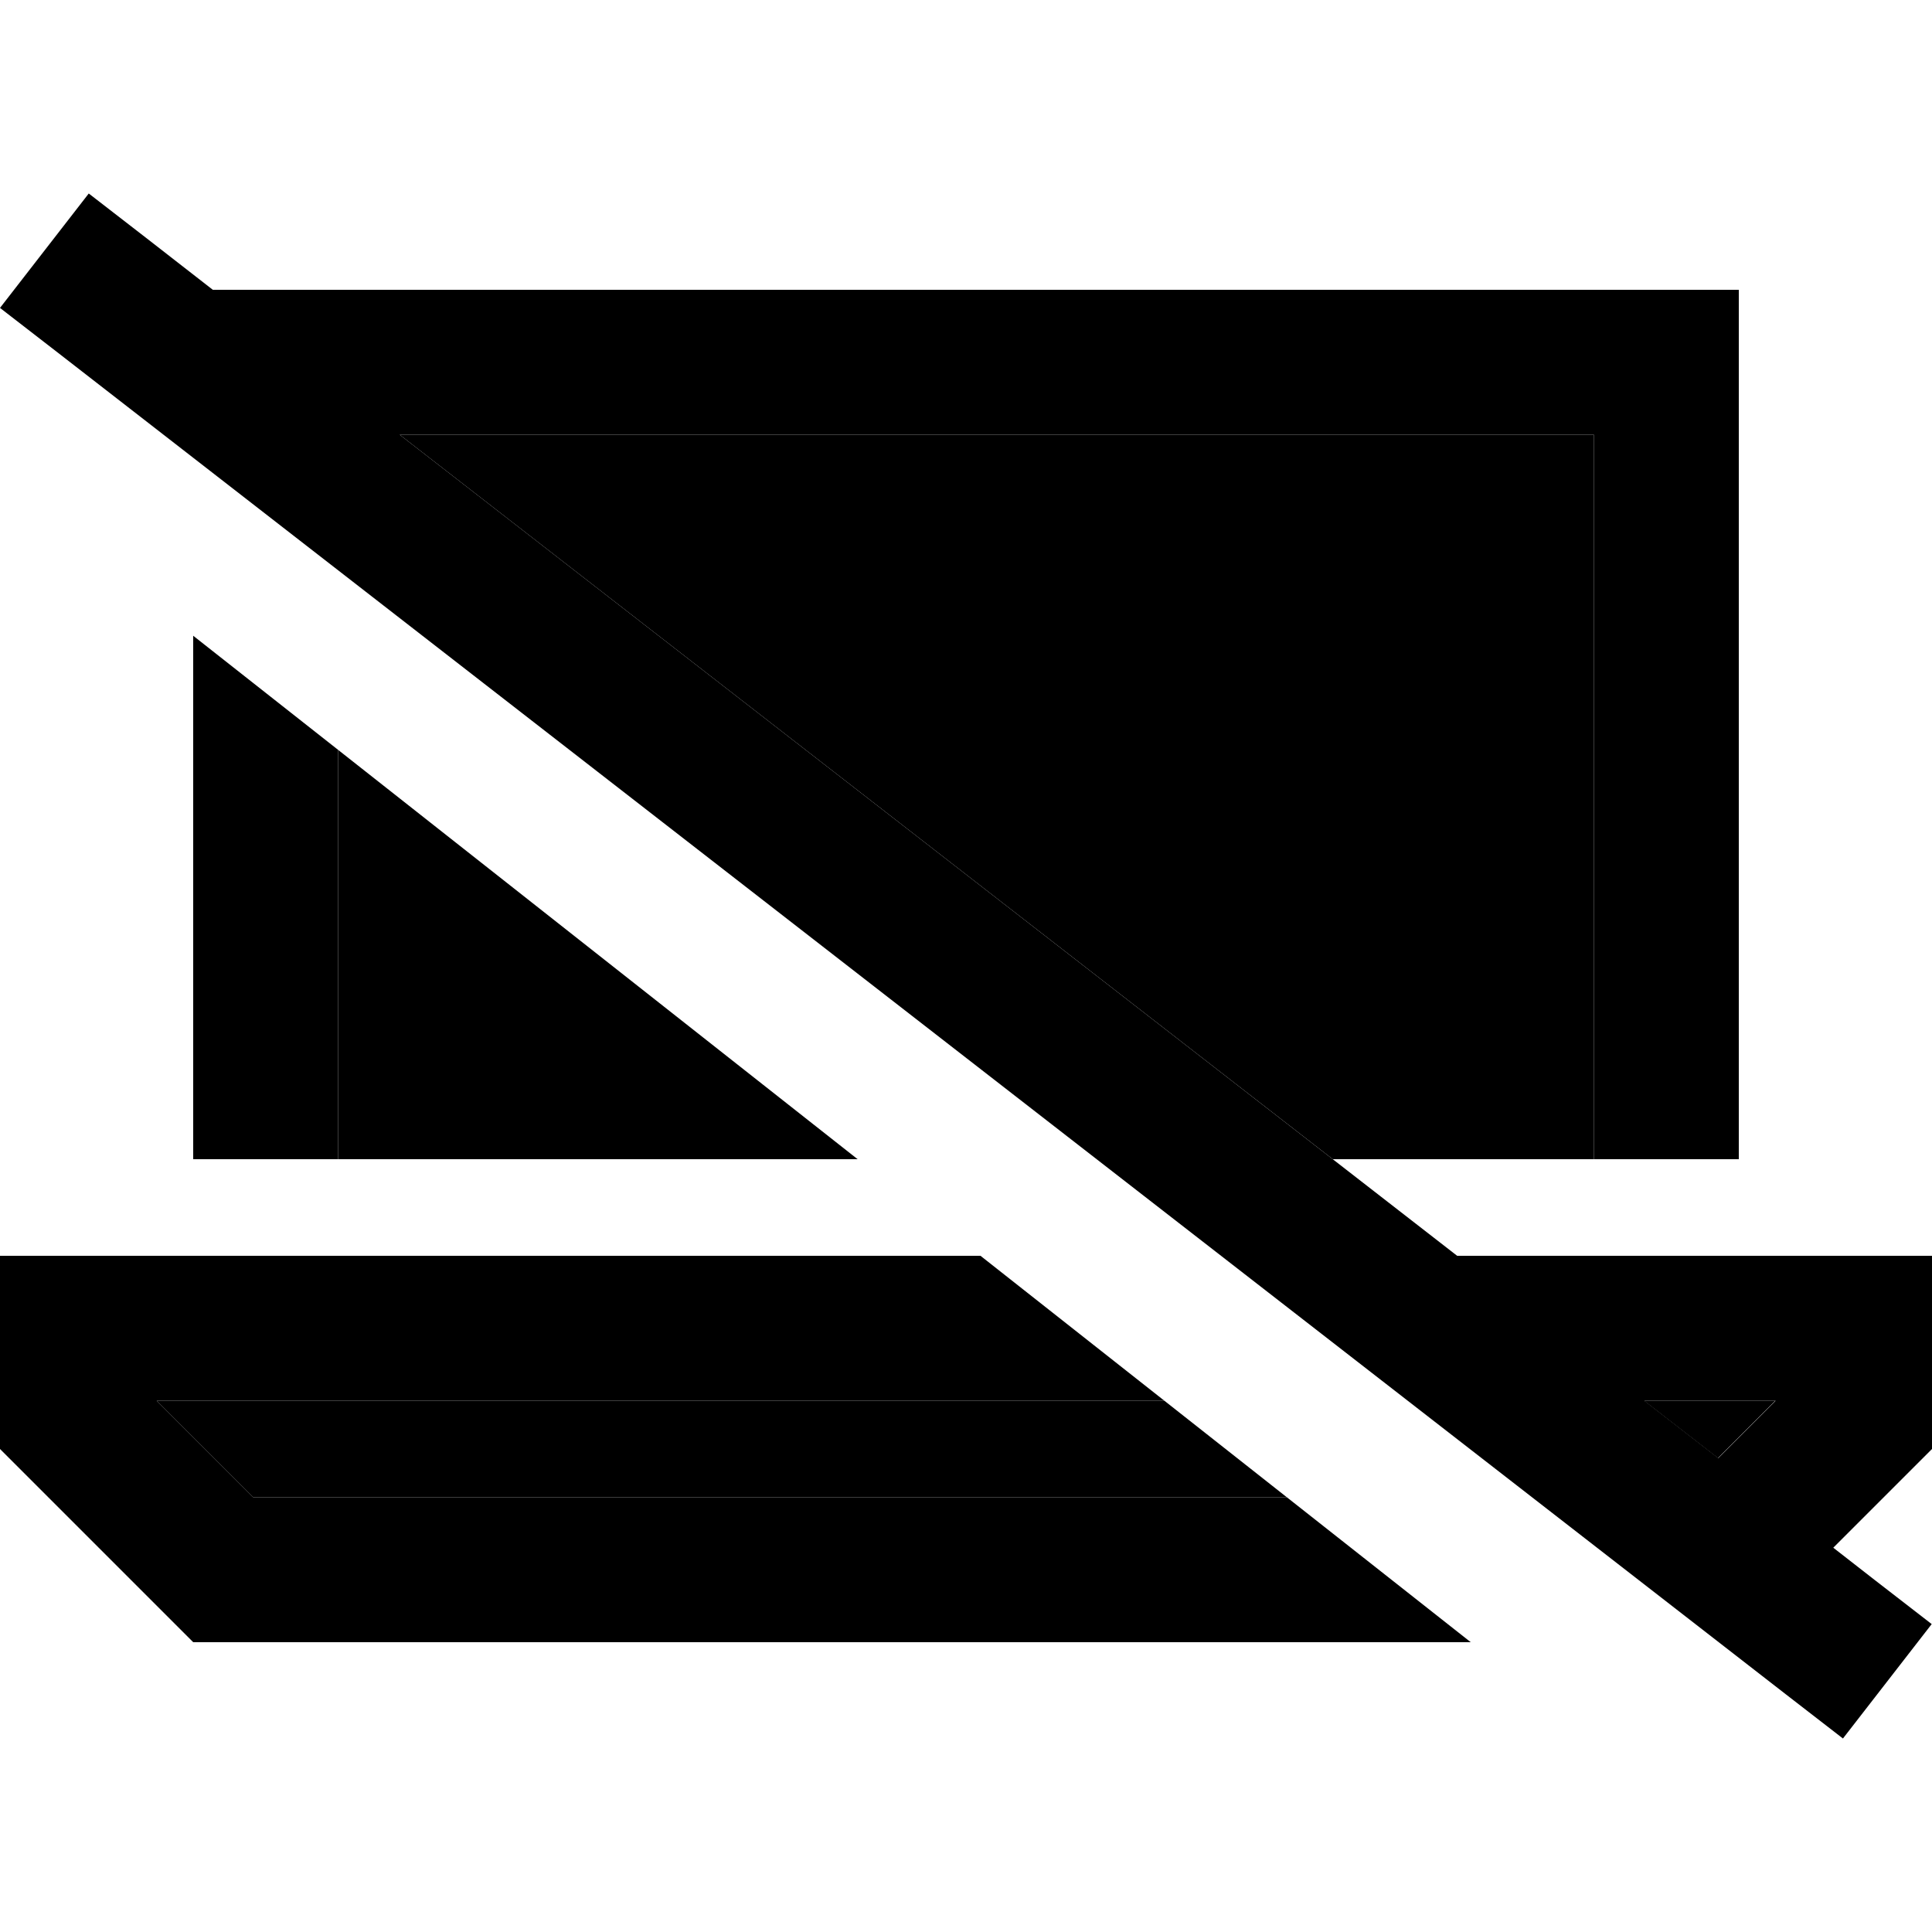 <svg xmlns="http://www.w3.org/2000/svg" width="24" height="24" viewBox="0 0 640 512"><path class="pr-icon-duotone-secondary" d="M51.9 400l32 32 342.4 0c-13.5-10.7-27.1-21.3-40.6-32L51.9 400zM112 184.4L112 320l172.1 0C226.7 274.8 169.4 229.6 112 184.4zM132.4 80L441.5 320l86.5 0 0-240L132.4 80zM544.6 400l24.5 19 19-19-43.6 0z"/><path class="pr-icon-duotone-primary" d="M48.4 14.8L29.4 .1 0 38 19 52.7 591.5 497.2l19 14.7L639.9 474l-19-14.7-13.6-10.6L640 416l0-16 0-48-48 0-109.3 0L132.4 80 528 80l0 240 48 0 0-240 0-48-48 0L112 32 70.5 32 48.4 14.8zM544.6 400l43.6 0-19 19-24.5-19zM112 184.4L64 146.6 64 320l48 0 0-135.6zM385.7 400l-60.9-48L48 352 0 352l0 48 0 16 64 64 423.2 0-60.9-48L83.9 432l-32-32 333.8 0z"/></svg>